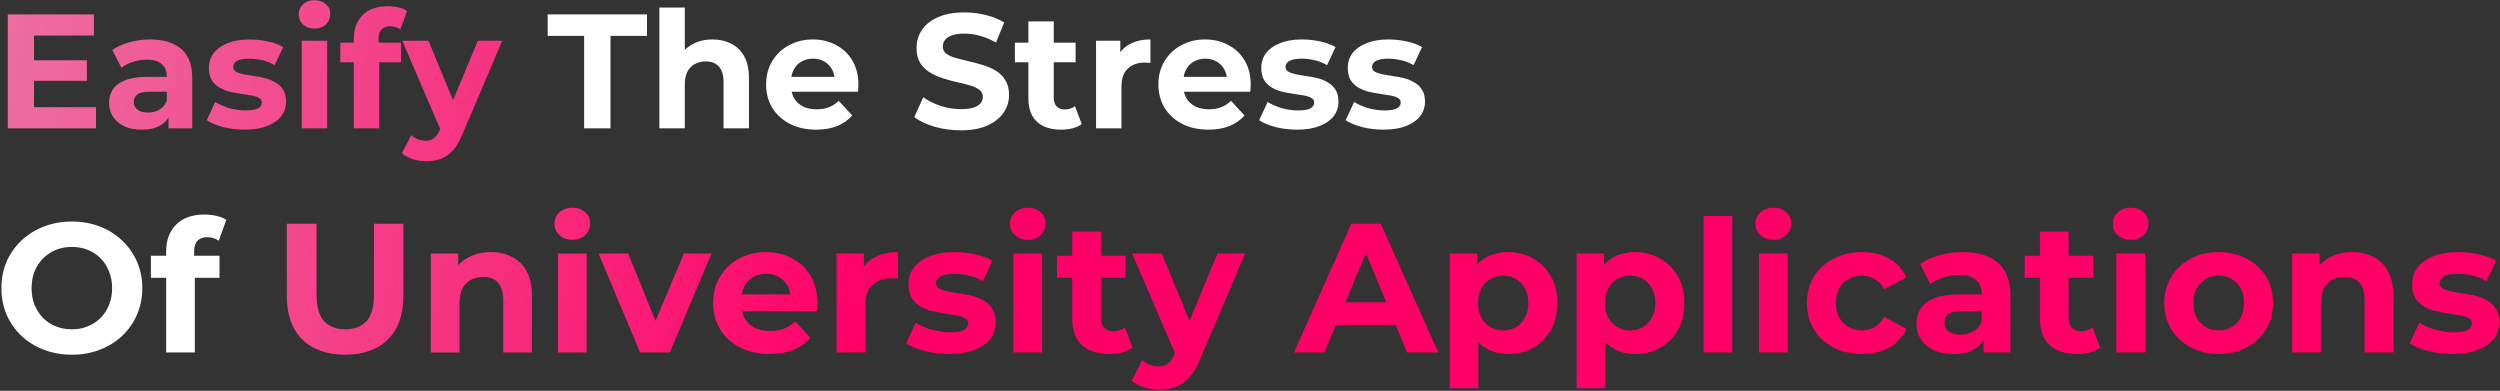 <svg width="1305" height="204" viewBox="0 0 1305 204" fill="none" xmlns="http://www.w3.org/2000/svg">
<rect x="0" y="0" width="1305" height="204" fill="#333333" stroke="none"/>
<path d="M16.72 31.47H45.365V42.18H16.72V31.47ZM17.74 55.95H50.125V67H4.055V7.5H49.02V18.55H17.74V55.95ZM87.947 67V58.075L87.097 56.12V40.14C87.097 37.307 86.219 35.097 84.462 33.51C82.762 31.923 80.127 31.13 76.557 31.13C74.121 31.13 71.712 31.527 69.332 32.32C67.009 33.057 65.026 34.077 63.382 35.38L58.622 26.115C61.116 24.358 64.119 22.998 67.632 22.035C71.146 21.072 74.716 20.59 78.342 20.59C85.312 20.59 90.724 22.233 94.577 25.52C98.431 28.807 100.357 33.935 100.357 40.905V67H87.947ZM74.007 67.68C70.437 67.68 67.377 67.085 64.827 65.895C62.277 64.648 60.322 62.977 58.962 60.88C57.602 58.783 56.922 56.432 56.922 53.825C56.922 51.105 57.574 48.725 58.877 46.685C60.237 44.645 62.362 43.058 65.252 41.925C68.142 40.735 71.911 40.14 76.557 40.14H88.712V47.875H78.002C74.886 47.875 72.732 48.385 71.542 49.405C70.409 50.425 69.842 51.7 69.842 53.23C69.842 54.93 70.494 56.29 71.797 57.31C73.157 58.273 74.999 58.755 77.322 58.755C79.532 58.755 81.516 58.245 83.272 57.225C85.029 56.148 86.304 54.59 87.097 52.55L89.137 58.67C88.174 61.617 86.417 63.855 83.867 65.385C81.317 66.915 78.031 67.68 74.007 67.68ZM127.743 67.68C123.833 67.68 120.065 67.227 116.438 66.32C112.868 65.357 110.035 64.167 107.938 62.75L112.358 53.23C114.455 54.533 116.92 55.61 119.753 56.46C122.643 57.253 125.477 57.65 128.253 57.65C131.313 57.65 133.467 57.282 134.713 56.545C136.017 55.808 136.668 54.788 136.668 53.485C136.668 52.408 136.158 51.615 135.138 51.105C134.175 50.538 132.872 50.113 131.228 49.83C129.585 49.547 127.772 49.263 125.788 48.98C123.862 48.697 121.907 48.328 119.923 47.875C117.94 47.365 116.127 46.628 114.483 45.665C112.84 44.702 111.508 43.398 110.488 41.755C109.525 40.112 109.043 37.987 109.043 35.38C109.043 32.49 109.865 29.94 111.508 27.73C113.208 25.52 115.645 23.792 118.818 22.545C121.992 21.242 125.788 20.59 130.208 20.59C133.325 20.59 136.498 20.93 139.728 21.61C142.958 22.29 145.65 23.282 147.803 24.585L143.383 34.02C141.173 32.717 138.935 31.838 136.668 31.385C134.458 30.875 132.305 30.62 130.208 30.62C127.262 30.62 125.108 31.017 123.748 31.81C122.388 32.603 121.708 33.623 121.708 34.87C121.708 36.003 122.19 36.853 123.153 37.42C124.173 37.987 125.505 38.44 127.148 38.78C128.792 39.12 130.577 39.432 132.503 39.715C134.487 39.942 136.47 40.31 138.453 40.82C140.437 41.33 142.222 42.067 143.808 43.03C145.452 43.937 146.783 45.212 147.803 46.855C148.823 48.442 149.333 50.538 149.333 53.145C149.333 55.978 148.483 58.5 146.783 60.71C145.083 62.863 142.618 64.563 139.388 65.81C136.215 67.057 132.333 67.68 127.743 67.68ZM157.515 67V21.27H170.775V67H157.515ZM164.145 14.895C161.708 14.895 159.725 14.187 158.195 12.77C156.665 11.353 155.9 9.597 155.9 7.5C155.9 5.403 156.665 3.647 158.195 2.23C159.725 0.813 161.708 0.105 164.145 0.105C166.581 0.105 168.565 0.785 170.095 2.145C171.625 3.448 172.39 5.148 172.39 7.245C172.39 9.455 171.625 11.297 170.095 12.77C168.621 14.187 166.638 14.895 164.145 14.895ZM184.696 67V20.25C184.696 15.093 186.226 10.985 189.286 7.925C192.346 4.808 196.709 3.25 202.376 3.25C204.303 3.25 206.144 3.448 207.901 3.845C209.714 4.242 211.244 4.865 212.491 5.715L209.006 15.32C208.269 14.81 207.448 14.413 206.541 14.13C205.634 13.847 204.671 13.705 203.651 13.705C201.724 13.705 200.223 14.272 199.146 15.405C198.126 16.482 197.616 18.125 197.616 20.335V24.585L197.956 30.28V67H184.696ZM177.641 32.49V22.29H209.346V32.49H177.641ZM222.562 84.17C220.182 84.17 217.83 83.802 215.507 83.065C213.184 82.328 211.285 81.308 209.812 80.005L214.657 70.57C215.677 71.477 216.839 72.185 218.142 72.695C219.502 73.205 220.834 73.46 222.137 73.46C224.007 73.46 225.48 73.007 226.557 72.1C227.69 71.25 228.71 69.805 229.617 67.765L231.997 62.155L233.017 60.71L249.422 21.27H262.172L241.517 69.805C240.044 73.488 238.344 76.378 236.417 78.475C234.547 80.572 232.45 82.045 230.127 82.895C227.86 83.745 225.339 84.17 222.562 84.17ZM230.382 68.785L209.982 21.27H223.667L239.477 59.52L230.382 68.785ZM180.137 185.152C170.601 185.152 163.145 182.496 157.769 177.184C152.393 171.872 149.705 164.288 149.705 154.432V116.8H165.257V153.856C165.257 160.256 166.569 164.864 169.193 167.68C171.817 170.496 175.497 171.904 180.233 171.904C184.969 171.904 188.649 170.496 191.273 167.68C193.897 164.864 195.208 160.256 195.208 153.856V116.8H210.569V154.432C210.569 164.288 207.881 171.872 202.505 177.184C197.129 182.496 189.673 185.152 180.137 185.152ZM256.273 131.584C260.369 131.584 264.017 132.416 267.217 134.08C270.481 135.68 273.041 138.176 274.897 141.568C276.753 144.896 277.681 149.184 277.681 154.432V184H262.705V156.736C262.705 152.576 261.777 149.504 259.921 147.52C258.129 145.536 255.569 144.544 252.241 144.544C249.873 144.544 247.729 145.056 245.809 146.08C243.953 147.04 242.481 148.544 241.393 150.592C240.369 152.64 239.857 155.264 239.857 158.464V184H224.881V132.352H239.185V146.656L236.497 142.336C238.353 138.88 241.009 136.224 244.465 134.368C247.921 132.512 251.857 131.584 256.273 131.584ZM291.256 184V132.352H306.232V184H291.256ZM298.744 125.152C295.992 125.152 293.752 124.352 292.024 122.752C290.296 121.152 289.432 119.168 289.432 116.8C289.432 114.432 290.296 112.448 292.024 110.848C293.752 109.248 295.992 108.448 298.744 108.448C301.496 108.448 303.736 109.216 305.464 110.752C307.192 112.224 308.056 114.144 308.056 116.512C308.056 119.008 307.192 121.088 305.464 122.752C303.8 124.352 301.56 125.152 298.744 125.152ZM334.147 184L312.451 132.352H327.907L345.955 176.8H338.275L356.995 132.352H371.395L349.603 184H334.147ZM401.732 184.768C395.844 184.768 390.66 183.616 386.18 181.312C381.764 179.008 378.34 175.872 375.908 171.904C373.476 167.872 372.26 163.296 372.26 158.176C372.26 152.992 373.444 148.416 375.812 144.448C378.244 140.416 381.54 137.28 385.7 135.04C389.86 132.736 394.564 131.584 399.812 131.584C404.868 131.584 409.412 132.672 413.444 134.848C417.54 136.96 420.772 140.032 423.14 144.064C425.508 148.032 426.692 152.8 426.692 158.368C426.692 158.944 426.66 159.616 426.596 160.384C426.532 161.088 426.468 161.76 426.404 162.4H384.452V153.664H418.531L412.772 156.256C412.772 153.568 412.228 151.232 411.14 149.248C410.052 147.264 408.548 145.728 406.628 144.64C404.708 143.488 402.468 142.912 399.908 142.912C397.348 142.912 395.076 143.488 393.092 144.64C391.172 145.728 389.668 147.296 388.58 149.344C387.492 151.328 386.948 153.696 386.948 156.448V158.752C386.948 161.568 387.556 164.064 388.772 166.24C390.052 168.352 391.812 169.984 394.052 171.136C396.356 172.224 399.044 172.768 402.116 172.768C404.868 172.768 407.268 172.352 409.316 171.52C411.428 170.688 413.348 169.44 415.076 167.776L423.044 176.416C420.676 179.104 417.7 181.184 414.116 182.656C410.532 184.064 406.404 184.768 401.732 184.768ZM436.662 184V132.352H450.966V146.944L448.95 142.72C450.486 139.072 452.95 136.32 456.342 134.464C459.734 132.544 463.862 131.584 468.726 131.584V145.408C468.086 145.344 467.51 145.312 466.998 145.312C466.486 145.248 465.942 145.216 465.366 145.216C461.27 145.216 457.942 146.4 455.382 148.768C452.886 151.072 451.638 154.688 451.638 159.616V184H436.662ZM495.382 184.768C490.966 184.768 486.71 184.256 482.614 183.232C478.582 182.144 475.382 180.8 473.014 179.2L478.006 168.448C480.374 169.92 483.158 171.136 486.358 172.096C489.622 172.992 492.822 173.44 495.958 173.44C499.414 173.44 501.846 173.024 503.254 172.192C504.726 171.36 505.462 170.208 505.462 168.736C505.462 167.52 504.886 166.624 503.734 166.048C502.646 165.408 501.174 164.928 499.318 164.608C497.462 164.288 495.414 163.968 493.174 163.648C490.998 163.328 488.79 162.912 486.55 162.4C484.31 161.824 482.262 160.992 480.406 159.904C478.55 158.816 477.046 157.344 475.894 155.488C474.806 153.632 474.262 151.232 474.262 148.288C474.262 145.024 475.19 142.144 477.046 139.648C478.966 137.152 481.718 135.2 485.302 133.792C488.886 132.32 493.174 131.584 498.166 131.584C501.686 131.584 505.27 131.968 508.918 132.736C512.566 133.504 515.606 134.624 518.038 136.096L513.046 146.752C510.55 145.28 508.022 144.288 505.462 143.776C502.966 143.2 500.534 142.912 498.166 142.912C494.838 142.912 492.406 143.36 490.87 144.256C489.334 145.152 488.566 146.304 488.566 147.712C488.566 148.992 489.11 149.952 490.198 150.592C491.35 151.232 492.854 151.744 494.71 152.128C496.566 152.512 498.582 152.864 500.758 153.184C502.998 153.44 505.238 153.856 507.478 154.432C509.718 155.008 511.734 155.84 513.526 156.928C515.382 157.952 516.886 159.392 518.038 161.248C519.19 163.04 519.766 165.408 519.766 168.352C519.766 171.552 518.806 174.4 516.886 176.896C514.966 179.328 512.182 181.248 508.534 182.656C504.95 184.064 500.566 184.768 495.382 184.768ZM529.006 184V132.352H543.982V184H529.006ZM536.494 125.152C533.742 125.152 531.502 124.352 529.774 122.752C528.046 121.152 527.182 119.168 527.182 116.8C527.182 114.432 528.046 112.448 529.774 110.848C531.502 109.248 533.742 108.448 536.494 108.448C539.246 108.448 541.486 109.216 543.214 110.752C544.942 112.224 545.806 114.144 545.806 116.512C545.806 119.008 544.942 121.088 543.214 122.752C541.55 124.352 539.31 125.152 536.494 125.152ZM579.001 184.768C572.921 184.768 568.185 183.232 564.793 180.16C561.401 177.024 559.705 172.384 559.705 166.24V120.928H574.681V166.048C574.681 168.224 575.257 169.92 576.409 171.136C577.561 172.288 579.129 172.864 581.113 172.864C583.481 172.864 585.497 172.224 587.161 170.944L591.193 181.504C589.657 182.592 587.801 183.424 585.625 184C583.513 184.512 581.305 184.768 579.001 184.768ZM551.737 145.024V133.504H587.545V145.024H551.737ZM605.19 203.392C602.502 203.392 599.846 202.976 597.222 202.144C594.598 201.312 592.454 200.16 590.79 198.688L596.262 188.032C597.414 189.056 598.726 189.856 600.198 190.432C601.734 191.008 603.238 191.296 604.71 191.296C606.822 191.296 608.486 190.784 609.702 189.76C610.982 188.8 612.134 187.168 613.158 184.864L615.846 178.528L616.998 176.896L635.526 132.352H649.926L626.598 187.168C624.934 191.328 623.014 194.592 620.838 196.96C618.726 199.328 616.358 200.992 613.734 201.952C611.174 202.912 608.326 203.392 605.19 203.392ZM614.022 186.016L590.982 132.352H606.438L624.294 175.552L614.022 186.016ZM675.448 184L705.401 116.8H720.761L750.809 184H734.489L709.913 124.672H716.057L691.385 184H675.448ZM690.424 169.6L694.553 157.792H729.113L733.337 169.6H690.424ZM787.253 184.768C782.901 184.768 779.093 183.808 775.829 181.888C772.565 179.968 770.005 177.056 768.149 173.152C766.357 169.184 765.461 164.192 765.461 158.176C765.461 152.096 766.325 147.104 768.053 143.2C769.781 139.296 772.277 136.384 775.541 134.464C778.805 132.544 782.709 131.584 787.253 131.584C792.117 131.584 796.469 132.704 800.309 134.944C804.213 137.12 807.285 140.192 809.525 144.16C811.829 148.128 812.981 152.8 812.981 158.176C812.981 163.616 811.829 168.32 809.525 172.288C807.285 176.256 804.213 179.328 800.309 181.504C796.469 183.68 792.117 184.768 787.253 184.768ZM756.725 202.624V132.352H771.029V142.912L770.741 158.272L771.701 173.536V202.624H756.725ZM784.661 172.48C787.157 172.48 789.365 171.904 791.285 170.752C793.269 169.6 794.837 167.968 795.989 165.856C797.205 163.68 797.812 161.12 797.812 158.176C797.812 155.168 797.205 152.608 795.989 150.496C794.837 148.384 793.269 146.752 791.285 145.6C789.365 144.448 787.157 143.872 784.661 143.872C782.165 143.872 779.925 144.448 777.941 145.6C775.957 146.752 774.389 148.384 773.237 150.496C772.085 152.608 771.509 155.168 771.509 158.176C771.509 161.12 772.085 163.68 773.237 165.856C774.389 167.968 775.957 169.6 777.941 170.752C779.925 171.904 782.165 172.48 784.661 172.48ZM853.534 184.768C849.182 184.768 845.374 183.808 842.11 181.888C838.846 179.968 836.286 177.056 834.43 173.152C832.638 169.184 831.742 164.192 831.742 158.176C831.742 152.096 832.606 147.104 834.334 143.2C836.062 139.296 838.558 136.384 841.822 134.464C845.086 132.544 848.99 131.584 853.534 131.584C858.398 131.584 862.75 132.704 866.59 134.944C870.494 137.12 873.566 140.192 875.806 144.16C878.11 148.128 879.262 152.8 879.262 158.176C879.262 163.616 878.11 168.32 875.806 172.288C873.566 176.256 870.494 179.328 866.59 181.504C862.75 183.68 858.398 184.768 853.534 184.768ZM823.006 202.624V132.352H837.31V142.912L837.022 158.272L837.982 173.536V202.624H823.006ZM850.942 172.48C853.438 172.48 855.646 171.904 857.566 170.752C859.55 169.6 861.118 167.968 862.27 165.856C863.486 163.68 864.094 161.12 864.094 158.176C864.094 155.168 863.486 152.608 862.27 150.496C861.118 148.384 859.55 146.752 857.566 145.6C855.646 144.448 853.438 143.872 850.942 143.872C848.446 143.872 846.206 144.448 844.222 145.6C842.238 146.752 840.67 148.384 839.518 150.496C838.366 152.608 837.79 155.168 837.79 158.176C837.79 161.12 838.366 163.68 839.518 165.856C840.67 167.968 842.238 169.6 844.222 170.752C846.206 171.904 848.446 172.48 850.942 172.48ZM889.287 184V112.768H904.263V184H889.287ZM918.162 184V132.352H933.138V184H918.162ZM925.65 125.152C922.898 125.152 920.658 124.352 918.93 122.752C917.202 121.152 916.338 119.168 916.338 116.8C916.338 114.432 917.202 112.448 918.93 110.848C920.658 109.248 922.898 108.448 925.65 108.448C928.402 108.448 930.642 109.216 932.37 110.752C934.098 112.224 934.962 114.144 934.962 116.512C934.962 119.008 934.098 121.088 932.37 122.752C930.706 124.352 928.466 125.152 925.65 125.152ZM971.997 184.768C966.429 184.768 961.469 183.648 957.117 181.408C952.765 179.104 949.341 175.936 946.845 171.904C944.413 167.872 943.197 163.296 943.197 158.176C943.197 152.992 944.413 148.416 946.845 144.448C949.341 140.416 952.765 137.28 957.117 135.04C961.469 132.736 966.429 131.584 971.997 131.584C977.437 131.584 982.173 132.736 986.205 135.04C990.237 137.28 993.213 140.512 995.133 144.736L983.517 150.976C982.173 148.544 980.477 146.752 978.429 145.6C976.445 144.448 974.269 143.872 971.901 143.872C969.341 143.872 967.037 144.448 964.989 145.6C962.941 146.752 961.309 148.384 960.093 150.496C958.941 152.608 958.365 155.168 958.365 158.176C958.365 161.184 958.941 163.744 960.093 165.856C961.309 167.968 962.941 169.6 964.989 170.752C967.037 171.904 969.341 172.48 971.901 172.48C974.269 172.48 976.445 171.936 978.429 170.848C980.477 169.696 982.173 167.872 983.517 165.376L995.133 171.712C993.213 175.872 990.237 179.104 986.205 181.408C982.173 183.648 977.437 184.768 971.997 184.768ZM1035.44 184V173.92L1034.48 171.712V153.664C1034.48 150.464 1033.48 147.968 1031.5 146.176C1029.58 144.384 1026.6 143.488 1022.57 143.488C1019.82 143.488 1017.1 143.936 1014.41 144.832C1011.79 145.664 1009.55 146.816 1007.69 148.288L1002.32 137.824C1005.13 135.84 1008.52 134.304 1012.49 133.216C1016.46 132.128 1020.49 131.584 1024.59 131.584C1032.46 131.584 1038.57 133.44 1042.92 137.152C1047.28 140.864 1049.45 146.656 1049.45 154.528V184H1035.44ZM1019.69 184.768C1015.66 184.768 1012.2 184.096 1009.32 182.752C1006.44 181.344 1004.24 179.456 1002.7 177.088C1001.16 174.72 1000.4 172.064 1000.4 169.12C1000.4 166.048 1001.13 163.36 1002.6 161.056C1004.14 158.752 1006.54 156.96 1009.8 155.68C1013.07 154.336 1017.32 153.664 1022.57 153.664H1036.3V162.4H1024.2C1020.68 162.4 1018.25 162.976 1016.91 164.128C1015.63 165.28 1014.99 166.72 1014.99 168.448C1014.99 170.368 1015.72 171.904 1017.2 173.056C1018.73 174.144 1020.81 174.688 1023.44 174.688C1025.93 174.688 1028.17 174.112 1030.16 172.96C1032.14 171.744 1033.58 169.984 1034.48 167.68L1036.78 174.592C1035.69 177.92 1033.71 180.448 1030.83 182.176C1027.95 183.904 1024.24 184.768 1019.69 184.768ZM1084.13 184.768C1078.05 184.768 1073.31 183.232 1069.92 180.16C1066.53 177.024 1064.83 172.384 1064.83 166.24V120.928H1079.81V166.048C1079.81 168.224 1080.38 169.92 1081.53 171.136C1082.69 172.288 1084.25 172.864 1086.24 172.864C1088.61 172.864 1090.62 172.224 1092.29 170.944L1096.32 181.504C1094.78 182.592 1092.93 183.424 1090.75 184C1088.64 184.512 1086.43 184.768 1084.13 184.768ZM1056.86 145.024V133.504H1092.67V145.024H1056.86ZM1104.72 184V132.352H1119.7V184H1104.72ZM1112.21 125.152C1109.46 125.152 1107.22 124.352 1105.49 122.752C1103.76 121.152 1102.9 119.168 1102.9 116.8C1102.9 114.432 1103.76 112.448 1105.49 110.848C1107.22 109.248 1109.46 108.448 1112.21 108.448C1114.96 108.448 1117.2 109.216 1118.93 110.752C1120.66 112.224 1121.52 114.144 1121.52 116.512C1121.52 119.008 1120.66 121.088 1118.93 122.752C1117.27 124.352 1115.03 125.152 1112.21 125.152ZM1158.18 184.768C1152.67 184.768 1147.78 183.616 1143.49 181.312C1139.26 179.008 1135.9 175.872 1133.41 171.904C1130.98 167.872 1129.76 163.296 1129.76 158.176C1129.76 152.992 1130.98 148.416 1133.41 144.448C1135.9 140.416 1139.26 137.28 1143.49 135.04C1147.78 132.736 1152.67 131.584 1158.18 131.584C1163.62 131.584 1168.48 132.736 1172.77 135.04C1177.06 137.28 1180.42 140.384 1182.85 144.352C1185.28 148.32 1186.5 152.928 1186.5 158.176C1186.5 163.296 1185.28 167.872 1182.85 171.904C1180.42 175.872 1177.06 179.008 1172.77 181.312C1168.48 183.616 1163.62 184.768 1158.18 184.768ZM1158.18 172.48C1160.67 172.48 1162.91 171.904 1164.9 170.752C1166.88 169.6 1168.45 167.968 1169.6 165.856C1170.75 163.68 1171.33 161.12 1171.33 158.176C1171.33 155.168 1170.75 152.608 1169.6 150.496C1168.45 148.384 1166.88 146.752 1164.9 145.6C1162.91 144.448 1160.67 143.872 1158.18 143.872C1155.68 143.872 1153.44 144.448 1151.46 145.6C1149.47 146.752 1147.87 148.384 1146.66 150.496C1145.5 152.608 1144.93 155.168 1144.93 158.176C1144.93 161.12 1145.5 163.68 1146.66 165.856C1147.87 167.968 1149.47 169.6 1151.46 170.752C1153.44 171.904 1155.68 172.48 1158.18 172.48ZM1227.9 131.584C1231.99 131.584 1235.64 132.416 1238.84 134.08C1242.11 135.68 1244.67 138.176 1246.52 141.568C1248.38 144.896 1249.31 149.184 1249.31 154.432V184H1234.33V156.736C1234.33 152.576 1233.4 149.504 1231.55 147.52C1229.75 145.536 1227.19 144.544 1223.87 144.544C1221.5 144.544 1219.35 145.056 1217.43 146.08C1215.58 147.04 1214.11 148.544 1213.02 150.592C1211.99 152.64 1211.48 155.264 1211.48 158.464V184H1196.51V132.352H1210.81V146.656L1208.12 142.336C1209.98 138.88 1212.63 136.224 1216.09 134.368C1219.55 132.512 1223.48 131.584 1227.9 131.584ZM1280.26 184.768C1275.84 184.768 1271.58 184.256 1267.49 183.232C1263.46 182.144 1260.26 180.8 1257.89 179.2L1262.88 168.448C1265.25 169.92 1268.03 171.136 1271.23 172.096C1274.5 172.992 1277.7 173.44 1280.83 173.44C1284.29 173.44 1286.72 173.024 1288.13 172.192C1289.6 171.36 1290.34 170.208 1290.34 168.736C1290.34 167.52 1289.76 166.624 1288.61 166.048C1287.52 165.408 1286.05 164.928 1284.19 164.608C1282.34 164.288 1280.29 163.968 1278.05 163.648C1275.87 163.328 1273.66 162.912 1271.42 162.4C1269.18 161.824 1267.14 160.992 1265.28 159.904C1263.42 158.816 1261.92 157.344 1260.77 155.488C1259.68 153.632 1259.14 151.232 1259.14 148.288C1259.14 145.024 1260.06 142.144 1261.92 139.648C1263.84 137.152 1266.59 135.2 1270.18 133.792C1273.76 132.32 1278.05 131.584 1283.04 131.584C1286.56 131.584 1290.14 131.968 1293.79 132.736C1297.44 133.504 1300.48 134.624 1302.91 136.096L1297.92 146.752C1295.42 145.28 1292.9 144.288 1290.34 143.776C1287.84 143.2 1285.41 142.912 1283.04 142.912C1279.71 142.912 1277.28 143.36 1275.74 144.256C1274.21 145.152 1273.44 146.304 1273.44 147.712C1273.44 148.992 1273.98 149.952 1275.07 150.592C1276.22 151.232 1277.73 151.744 1279.58 152.128C1281.44 152.512 1283.46 152.864 1285.63 153.184C1287.87 153.44 1290.11 153.856 1292.35 154.432C1294.59 155.008 1296.61 155.84 1298.4 156.928C1300.26 157.952 1301.76 159.392 1302.91 161.248C1304.06 163.04 1304.64 165.408 1304.64 168.352C1304.64 171.552 1303.68 174.4 1301.76 176.896C1299.84 179.328 1297.06 181.248 1293.41 182.656C1289.82 184.064 1285.44 184.768 1280.26 184.768Z" fill="url(#paint0_linear_50_142)"/>
<path d="M304.915 67V18.72H285.875V7.5H337.725V18.72H318.685V67H304.915ZM371.994 20.59C375.621 20.59 378.851 21.327 381.684 22.8C384.574 24.217 386.841 26.427 388.484 29.43C390.127 32.377 390.949 36.173 390.949 40.82V67H377.689V42.86C377.689 39.177 376.867 36.457 375.224 34.7C373.637 32.943 371.371 32.065 368.424 32.065C366.327 32.065 364.429 32.518 362.729 33.425C361.086 34.275 359.782 35.607 358.819 37.42C357.912 39.233 357.459 41.557 357.459 44.39V67H344.199V3.93H357.459V33.935L354.484 30.11C356.127 27.05 358.479 24.698 361.539 23.055C364.599 21.412 368.084 20.59 371.994 20.59ZM425.996 67.68C420.782 67.68 416.192 66.66 412.226 64.62C408.316 62.58 405.284 59.803 403.131 56.29C400.977 52.72 399.901 48.668 399.901 44.135C399.901 39.545 400.949 35.493 403.046 31.98C405.199 28.41 408.117 25.633 411.801 23.65C415.484 21.61 419.649 20.59 424.296 20.59C428.772 20.59 432.796 21.553 436.366 23.48C439.992 25.35 442.854 28.07 444.951 31.64C447.047 35.153 448.096 39.375 448.096 44.305C448.096 44.815 448.067 45.41 448.011 46.09C447.954 46.713 447.897 47.308 447.841 47.875H410.696V40.14H440.871L435.771 42.435C435.771 40.055 435.289 37.987 434.326 36.23C433.362 34.473 432.031 33.113 430.331 32.15C428.631 31.13 426.647 30.62 424.381 30.62C422.114 30.62 420.102 31.13 418.346 32.15C416.646 33.113 415.314 34.502 414.351 36.315C413.387 38.072 412.906 40.168 412.906 42.605V44.645C412.906 47.138 413.444 49.348 414.521 51.275C415.654 53.145 417.212 54.59 419.196 55.61C421.236 56.573 423.616 57.055 426.336 57.055C428.772 57.055 430.897 56.687 432.711 55.95C434.581 55.213 436.281 54.108 437.811 52.635L444.866 60.285C442.769 62.665 440.134 64.507 436.961 65.81C433.787 67.057 430.132 67.68 425.996 67.68ZM501.481 68.02C496.721 68.02 492.159 67.397 487.796 66.15C483.433 64.847 479.919 63.175 477.256 61.135L481.931 50.765C484.481 52.578 487.484 54.08 490.941 55.27C494.454 56.403 497.996 56.97 501.566 56.97C504.286 56.97 506.468 56.715 508.111 56.205C509.811 55.638 511.058 54.873 511.851 53.91C512.644 52.947 513.041 51.842 513.041 50.595C513.041 49.008 512.418 47.762 511.171 46.855C509.924 45.892 508.281 45.127 506.241 44.56C504.201 43.937 501.934 43.37 499.441 42.86C497.004 42.293 494.539 41.613 492.046 40.82C489.609 40.027 487.371 39.007 485.331 37.76C483.291 36.513 481.619 34.87 480.316 32.83C479.069 30.79 478.446 28.183 478.446 25.01C478.446 21.61 479.353 18.522 481.166 15.745C483.036 12.912 485.813 10.673 489.496 9.03C493.236 7.33 497.911 6.48 503.521 6.48C507.261 6.48 510.944 6.933 514.571 7.84C518.198 8.69 521.399 9.993 524.176 11.75L519.926 22.205C517.149 20.618 514.373 19.457 511.596 18.72C508.819 17.927 506.099 17.53 503.436 17.53C500.773 17.53 498.591 17.842 496.891 18.465C495.191 19.088 493.973 19.91 493.236 20.93C492.499 21.893 492.131 23.027 492.131 24.33C492.131 25.86 492.754 27.107 494.001 28.07C495.248 28.977 496.891 29.713 498.931 30.28C500.971 30.847 503.209 31.413 505.646 31.98C508.139 32.547 510.604 33.198 513.041 33.935C515.534 34.672 517.801 35.663 519.841 36.91C521.881 38.157 523.524 39.8 524.771 41.84C526.074 43.88 526.726 46.458 526.726 49.575C526.726 52.918 525.791 55.978 523.921 58.755C522.051 61.532 519.246 63.77 515.506 65.47C511.823 67.17 507.148 68.02 501.481 68.02ZM553.9 67.68C548.517 67.68 544.323 66.32 541.32 63.6C538.317 60.823 536.815 56.715 536.815 51.275V11.155H550.075V51.105C550.075 53.032 550.585 54.533 551.605 55.61C552.625 56.63 554.013 57.14 555.77 57.14C557.867 57.14 559.652 56.573 561.125 55.44L564.695 64.79C563.335 65.753 561.692 66.49 559.765 67C557.895 67.453 555.94 67.68 553.9 67.68ZM529.76 32.49V22.29H561.465V32.49H529.76ZM572.139 67V21.27H584.804V34.19L583.019 30.45C584.379 27.22 586.56 24.783 589.564 23.14C592.567 21.44 596.222 20.59 600.529 20.59V32.83C599.962 32.773 599.452 32.745 598.999 32.745C598.545 32.688 598.064 32.66 597.554 32.66C593.927 32.66 590.98 33.708 588.714 35.805C586.504 37.845 585.399 41.047 585.399 45.41V67H572.139ZM630.776 67.68C625.563 67.68 620.973 66.66 617.006 64.62C613.096 62.58 610.064 59.803 607.911 56.29C605.758 52.72 604.681 48.668 604.681 44.135C604.681 39.545 605.729 35.493 607.826 31.98C609.979 28.41 612.898 25.633 616.581 23.65C620.264 21.61 624.429 20.59 629.076 20.59C633.553 20.59 637.576 21.553 641.146 23.48C644.773 25.35 647.634 28.07 649.731 31.64C651.828 35.153 652.876 39.375 652.876 44.305C652.876 44.815 652.848 45.41 652.791 46.09C652.734 46.713 652.678 47.308 652.621 47.875H615.476V40.14H645.651L640.551 42.435C640.551 40.055 640.069 37.987 639.106 36.23C638.143 34.473 636.811 33.113 635.111 32.15C633.411 31.13 631.428 30.62 629.161 30.62C626.894 30.62 624.883 31.13 623.126 32.15C621.426 33.113 620.094 34.502 619.131 36.315C618.168 38.072 617.686 40.168 617.686 42.605V44.645C617.686 47.138 618.224 49.348 619.301 51.275C620.434 53.145 621.993 54.59 623.976 55.61C626.016 56.573 628.396 57.055 631.116 57.055C633.553 57.055 635.678 56.687 637.491 55.95C639.361 55.213 641.061 54.108 642.591 52.635L649.646 60.285C647.549 62.665 644.914 64.507 641.741 65.81C638.568 67.057 634.913 67.68 630.776 67.68ZM677.089 67.68C673.179 67.68 669.411 67.227 665.784 66.32C662.214 65.357 659.381 64.167 657.284 62.75L661.704 53.23C663.801 54.533 666.266 55.61 669.099 56.46C671.989 57.253 674.822 57.65 677.599 57.65C680.659 57.65 682.812 57.282 684.059 56.545C685.362 55.808 686.014 54.788 686.014 53.485C686.014 52.408 685.504 51.615 684.484 51.105C683.521 50.538 682.217 50.113 680.574 49.83C678.931 49.547 677.117 49.263 675.134 48.98C673.207 48.697 671.252 48.328 669.269 47.875C667.286 47.365 665.472 46.628 663.829 45.665C662.186 44.702 660.854 43.398 659.834 41.755C658.871 40.112 658.389 37.987 658.389 35.38C658.389 32.49 659.211 29.94 660.854 27.73C662.554 25.52 664.991 23.792 668.164 22.545C671.337 21.242 675.134 20.59 679.554 20.59C682.671 20.59 685.844 20.93 689.074 21.61C692.304 22.29 694.996 23.282 697.149 24.585L692.729 34.02C690.519 32.717 688.281 31.838 686.014 31.385C683.804 30.875 681.651 30.62 679.554 30.62C676.607 30.62 674.454 31.017 673.094 31.81C671.734 32.603 671.054 33.623 671.054 34.87C671.054 36.003 671.536 36.853 672.499 37.42C673.519 37.987 674.851 38.44 676.494 38.78C678.137 39.12 679.922 39.432 681.849 39.715C683.832 39.942 685.816 40.31 687.799 40.82C689.782 41.33 691.567 42.067 693.154 43.03C694.797 43.937 696.129 45.212 697.149 46.855C698.169 48.442 698.679 50.538 698.679 53.145C698.679 55.978 697.829 58.5 696.129 60.71C694.429 62.863 691.964 64.563 688.734 65.81C685.561 67.057 681.679 67.68 677.089 67.68ZM722.245 67.68C718.335 67.68 714.567 67.227 710.94 66.32C707.37 65.357 704.537 64.167 702.44 62.75L706.86 53.23C708.957 54.533 711.422 55.61 714.255 56.46C717.145 57.253 719.979 57.65 722.755 57.65C725.815 57.65 727.969 57.282 729.215 56.545C730.519 55.808 731.17 54.788 731.17 53.485C731.17 52.408 730.66 51.615 729.64 51.105C728.677 50.538 727.374 50.113 725.73 49.83C724.087 49.547 722.274 49.263 720.29 48.98C718.364 48.697 716.409 48.328 714.425 47.875C712.442 47.365 710.629 46.628 708.985 45.665C707.342 44.702 706.01 43.398 704.99 41.755C704.027 40.112 703.545 37.987 703.545 35.38C703.545 32.49 704.367 29.94 706.01 27.73C707.71 25.52 710.147 23.792 713.32 22.545C716.494 21.242 720.29 20.59 724.71 20.59C727.827 20.59 731 20.93 734.23 21.61C737.46 22.29 740.152 23.282 742.305 24.585L737.885 34.02C735.675 32.717 733.437 31.838 731.17 31.385C728.96 30.875 726.807 30.62 724.71 30.62C721.764 30.62 719.61 31.017 718.25 31.81C716.89 32.603 716.21 33.623 716.21 34.87C716.21 36.003 716.692 36.853 717.655 37.42C718.675 37.987 720.007 38.44 721.65 38.78C723.294 39.12 725.079 39.432 727.005 39.715C728.989 39.942 730.972 40.31 732.955 40.82C734.939 41.33 736.724 42.067 738.31 43.03C739.954 43.937 741.285 45.212 742.305 46.855C743.325 48.442 743.835 50.538 743.835 53.145C743.835 55.978 742.985 58.5 741.285 60.71C739.585 62.863 737.12 64.563 733.89 65.81C730.717 67.057 726.835 67.68 722.245 67.68ZM37.608 185.152C32.296 185.152 27.368 184.288 22.824 182.56C18.344 180.832 14.44 178.4 11.112 175.264C7.848 172.128 5.288 168.448 3.432 164.224C1.64 160 0.744 155.392 0.744 150.4C0.744 145.408 1.64 140.8 3.432 136.576C5.288 132.352 7.88 128.672 11.208 125.536C14.536 122.4 18.44 119.968 22.92 118.24C27.4 116.512 32.264 115.648 37.512 115.648C42.824 115.648 47.688 116.512 52.104 118.24C56.584 119.968 60.456 122.4 63.72 125.536C67.048 128.672 69.64 132.352 71.496 136.576C73.352 140.736 74.28 145.344 74.28 150.4C74.28 155.392 73.352 160.032 71.496 164.32C69.64 168.544 67.048 172.224 63.72 175.36C60.456 178.432 56.584 180.832 52.104 182.56C47.688 184.288 42.856 185.152 37.608 185.152ZM37.512 171.904C40.52 171.904 43.272 171.392 45.768 170.368C48.328 169.344 50.568 167.872 52.488 165.952C54.408 164.032 55.88 161.76 56.904 159.136C57.992 156.512 58.536 153.6 58.536 150.4C58.536 147.2 57.992 144.288 56.904 141.664C55.88 139.04 54.408 136.768 52.488 134.848C50.632 132.928 48.424 131.456 45.864 130.432C43.304 129.408 40.52 128.896 37.512 128.896C34.504 128.896 31.72 129.408 29.16 130.432C26.664 131.456 24.456 132.928 22.536 134.848C20.616 136.768 19.112 139.04 18.024 141.664C17 144.288 16.488 147.2 16.488 150.4C16.488 153.536 17 156.448 18.024 159.136C19.112 161.76 20.584 164.032 22.44 165.952C24.36 167.872 26.6 169.344 29.16 170.368C31.72 171.392 34.504 171.904 37.512 171.904ZM86.736 184V131.2C86.736 125.376 88.464 120.736 91.92 117.28C95.376 113.76 100.304 112 106.704 112C108.88 112 110.96 112.224 112.944 112.672C114.992 113.12 116.72 113.824 118.128 114.784L114.192 125.632C113.36 125.056 112.432 124.608 111.408 124.288C110.384 123.968 109.296 123.808 108.144 123.808C105.968 123.808 104.272 124.448 103.056 125.728C101.904 126.944 101.328 128.8 101.328 131.296V136.096L101.712 142.528V184H86.736ZM78.768 145.024V133.504H114.576V145.024H78.768Z" fill="white"/>
<defs>
<linearGradient id="paint0_linear_50_142" x1="-23.747" y1="28.429" x2="465.363" y2="106.959" gradientUnits="userSpaceOnUse">
<stop stop-color="#EC74A4"/>
<stop offset="1" stop-color="#FF0066"/>
</linearGradient>
</defs>
</svg>
